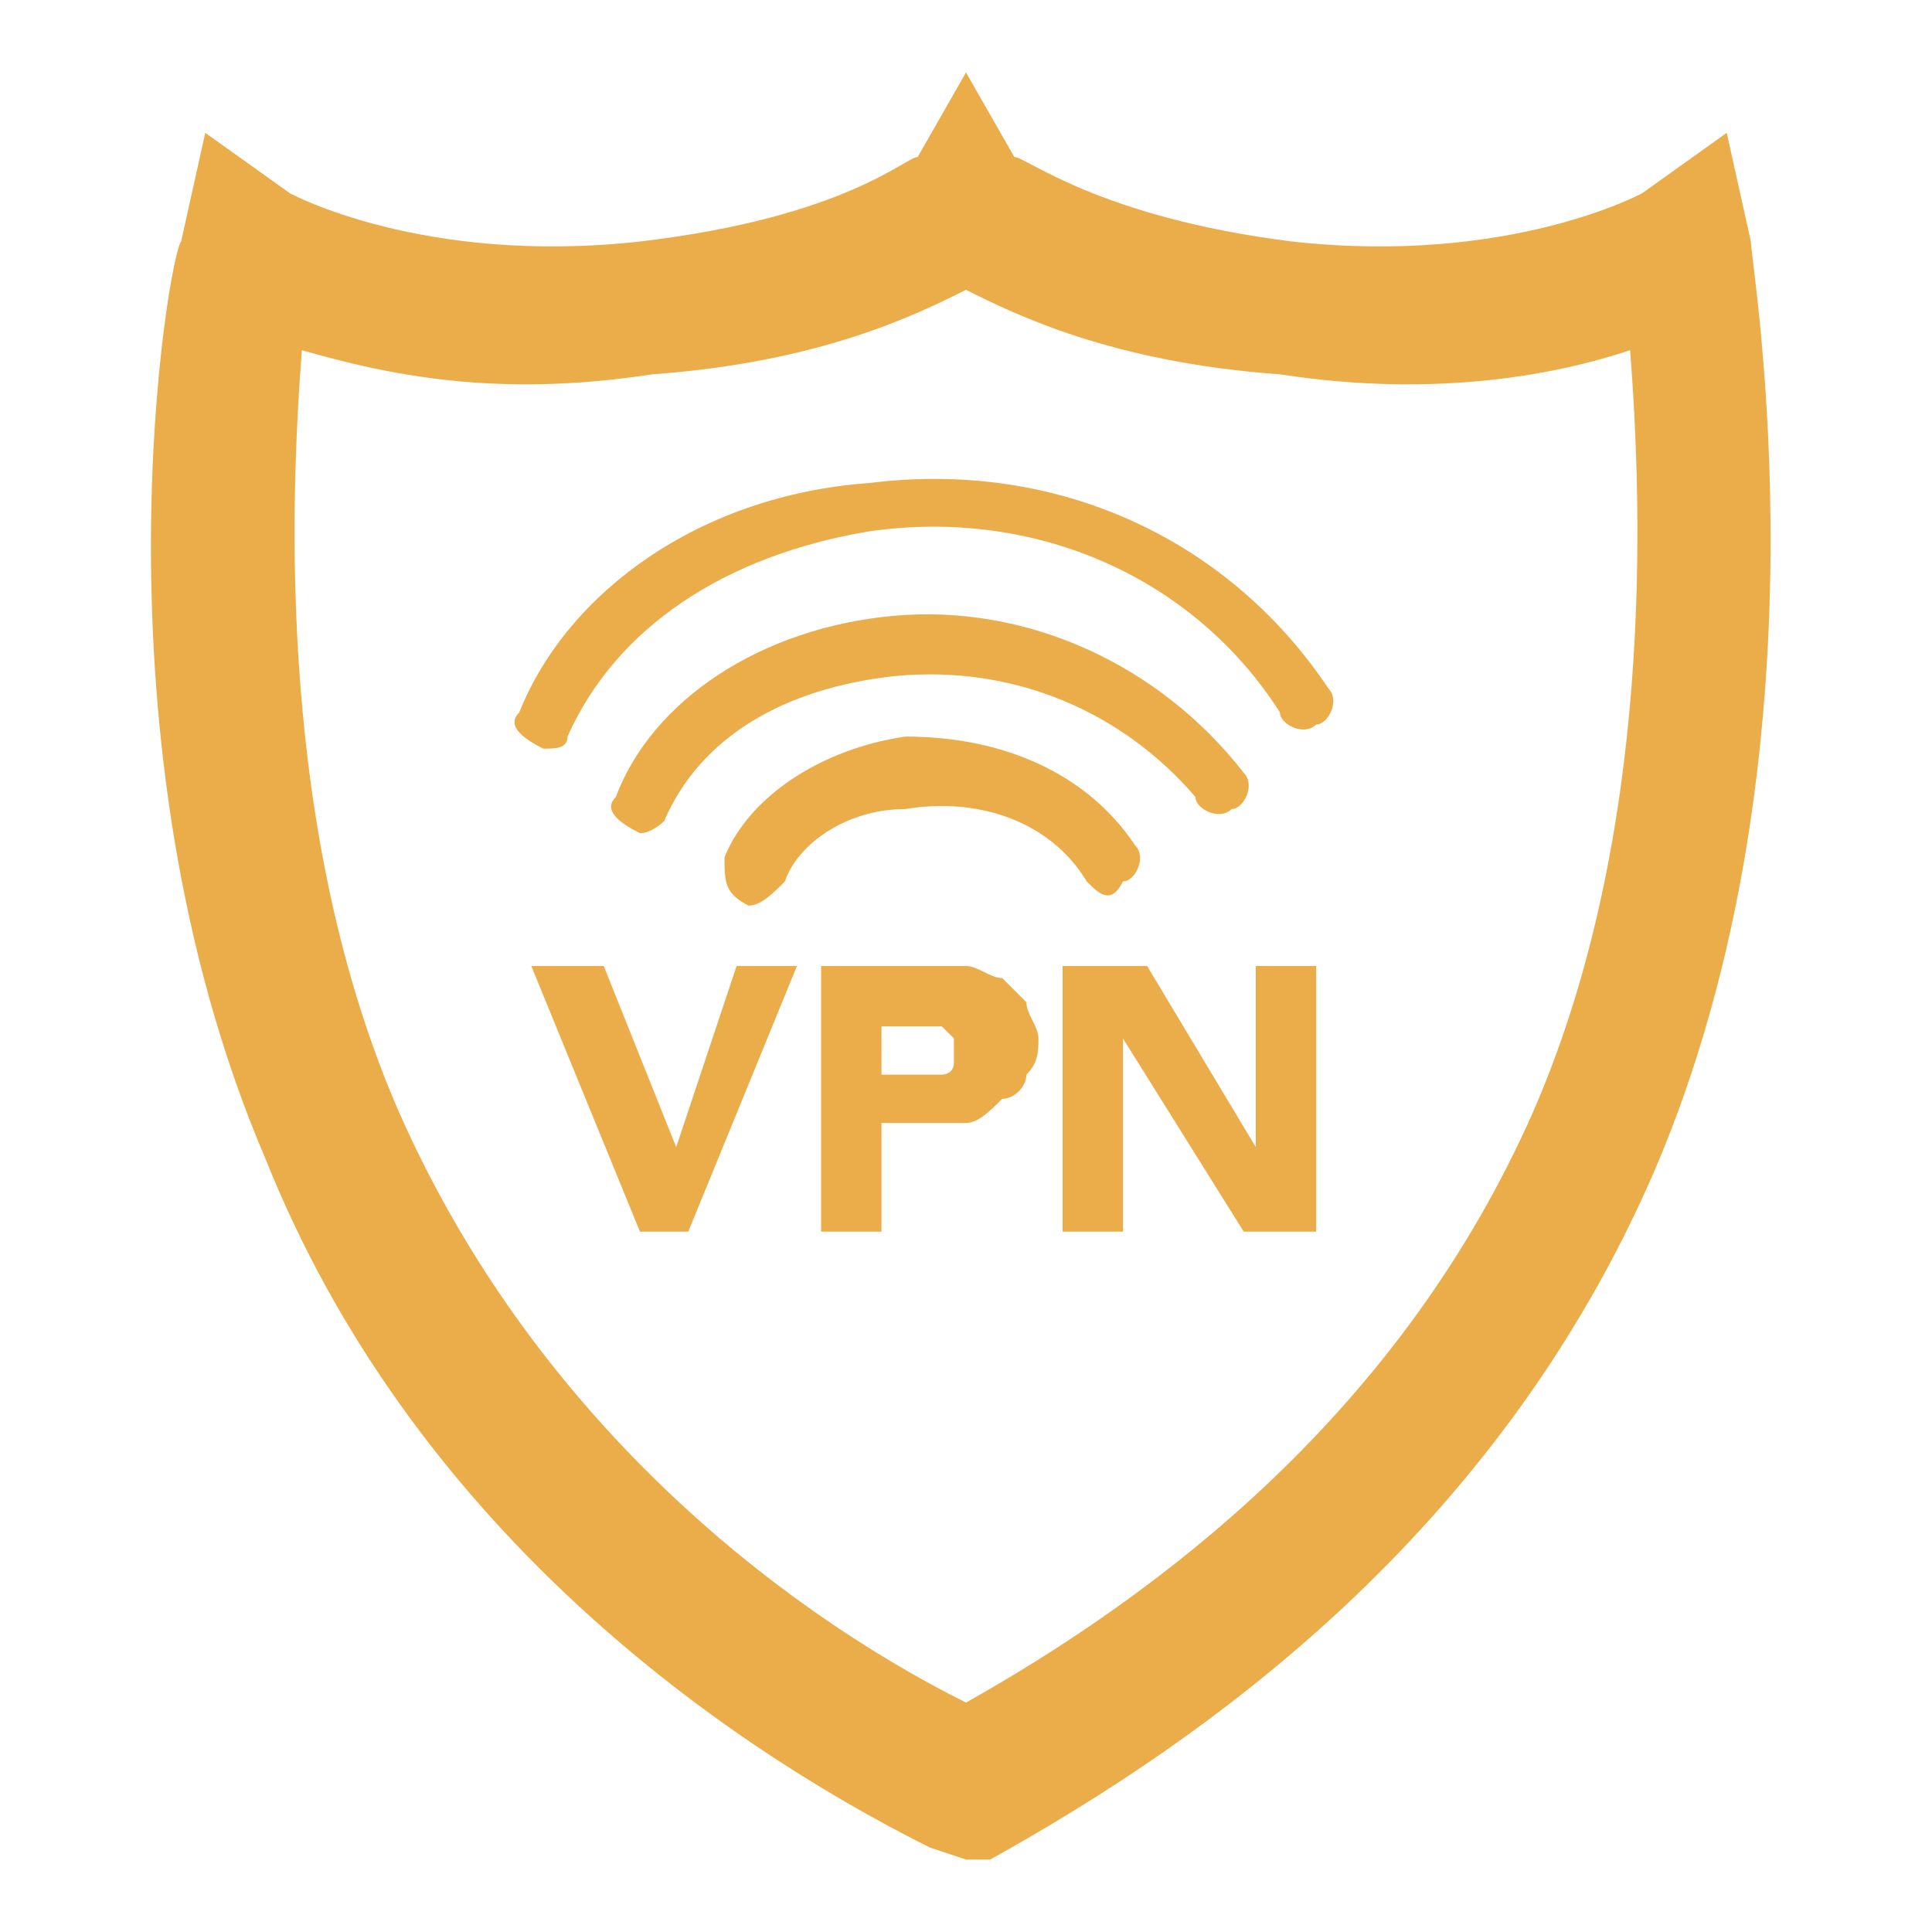 <?xml version="1.0" encoding="utf-8"?>
<!-- Generator: Adobe Illustrator 24.0.1, SVG Export Plug-In . SVG Version: 6.00 Build 0)  -->
<svg version="1.0" id="Capa_1" xmlns="http://www.w3.org/2000/svg" xmlns:xlink="http://www.w3.org/1999/xlink" x="0px" y="0px"
	 viewBox="0 0 16 16" style="enable-background:new 0 0 16 16;" xml:space="preserve">
<style type="text/css">
	.st0{fill:#EAAD4A;}
</style>
<g id="Capa_1_1_">
</g>
<g id="Capa_2_1_">
</g>
<g id="Capa_3">
</g>
<g>
	<path class="st0" d="M8,15.4l-0.3-0.1c-1.8-0.9-4.3-2.7-5.5-5.7C0.7,6.1,1.4,2.1,1.5,2l0.2-0.9l0.7,0.5c0,0,1.1,0.6,2.9,0.4
		c1.7-0.2,2.2-0.7,2.3-0.7L8,0.6l0.4,0.7C8.5,1.3,9.1,1.8,10.7,2c1.8,0.2,2.9-0.4,2.9-0.4l0.7-0.5L14.5,2c0,0.2,0.7,4.2-0.8,7.7
		c-1.3,3-3.7,4.7-5.5,5.7L8,15.4z M2.5,2.9C2.4,4.2,2.3,6.9,3.3,9.2c1.1,2.5,3.1,4.1,4.7,4.9c1.6-0.9,3.6-2.4,4.7-4.9
		c1-2.3,0.9-5,0.8-6.3c-0.6,0.2-1.6,0.4-2.9,0.2C9.2,3,8.4,2.6,8,2.4C7.6,2.6,6.8,3,5.4,3.1C4.1,3.3,3.2,3.1,2.5,2.9z M8.4,1.2
		L8.4,1.2L8.4,1.2z M7.6,1.2L7.6,1.2L7.6,1.2z"/>
	<g>
		<g>
			<path class="st0" d="M6.2,7.5C6.2,7.5,6.2,7.5,6.2,7.5C6,7.4,6,7.3,6,7.1c0.2-0.5,0.8-0.9,1.5-1C8.3,6.1,9,6.4,9.4,7
				c0.1,0.1,0,0.3-0.1,0.3C9.2,7.5,9.1,7.4,9,7.3C8.7,6.8,8.1,6.6,7.5,6.7C7,6.7,6.6,7,6.5,7.3C6.4,7.4,6.3,7.5,6.2,7.5z"/>
			<path class="st0" d="M5.3,6.9C5.3,6.9,5.2,6.9,5.3,6.9C5.1,6.8,5,6.7,5.1,6.6c0.3-0.8,1.2-1.4,2.3-1.5C8.5,5,9.6,5.5,10.3,6.4
				c0.1,0.1,0,0.3-0.1,0.3c-0.1,0.1-0.3,0-0.3-0.1C9.3,5.9,8.4,5.5,7.4,5.6C6.5,5.7,5.8,6.1,5.5,6.8C5.5,6.8,5.4,6.9,5.3,6.9z"/>
			<path class="st0" d="M4.5,6.2C4.5,6.2,4.4,6.2,4.5,6.2C4.3,6.1,4.2,6,4.3,5.9c0.4-1,1.5-1.8,2.9-1.9c1.6-0.2,3,0.5,3.8,1.7
				c0.1,0.1,0,0.3-0.1,0.3c-0.1,0.1-0.3,0-0.3-0.1c-0.7-1.1-2-1.7-3.4-1.5C6,4.6,5.1,5.2,4.7,6.1C4.7,6.2,4.6,6.2,4.5,6.2z"/>
		</g>
		<g>
			<path class="st0" d="M4.4,8L5,8l0.6,1.5h0L6.1,8l0.5,0l-0.9,2.2l-0.4,0L4.4,8z"/>
			<path class="st0" d="M6.8,8l0.8,0C7.8,8,7.9,8,8,8c0.1,0,0.2,0.1,0.3,0.1c0.1,0.1,0.1,0.1,0.2,0.2c0,0.1,0.1,0.2,0.1,0.3
				c0,0.1,0,0.2-0.1,0.3c0,0.1-0.1,0.2-0.2,0.2C8.2,9.2,8.1,9.3,8,9.3c-0.1,0-0.2,0-0.3,0l-0.4,0l0,0.9l-0.5,0L6.8,8z M7.3,8.9
				l0.3,0c0,0,0.1,0,0.1,0c0,0,0.1,0,0.1,0c0,0,0.1,0,0.1-0.1c0,0,0-0.1,0-0.1c0-0.1,0-0.1,0-0.1c0,0-0.1-0.1-0.1-0.1
				c0,0-0.1,0-0.1,0c-0.1,0-0.1,0-0.1,0l-0.3,0L7.3,8.9z"/>
			<path class="st0" d="M8.8,8l0.7,0l0.9,1.5h0l0-1.5l0.5,0l0,2.2l-0.6,0l-1-1.6h0l0,1.6l-0.5,0L8.8,8z"/>
		</g>
	</g>
</g>
</svg>

